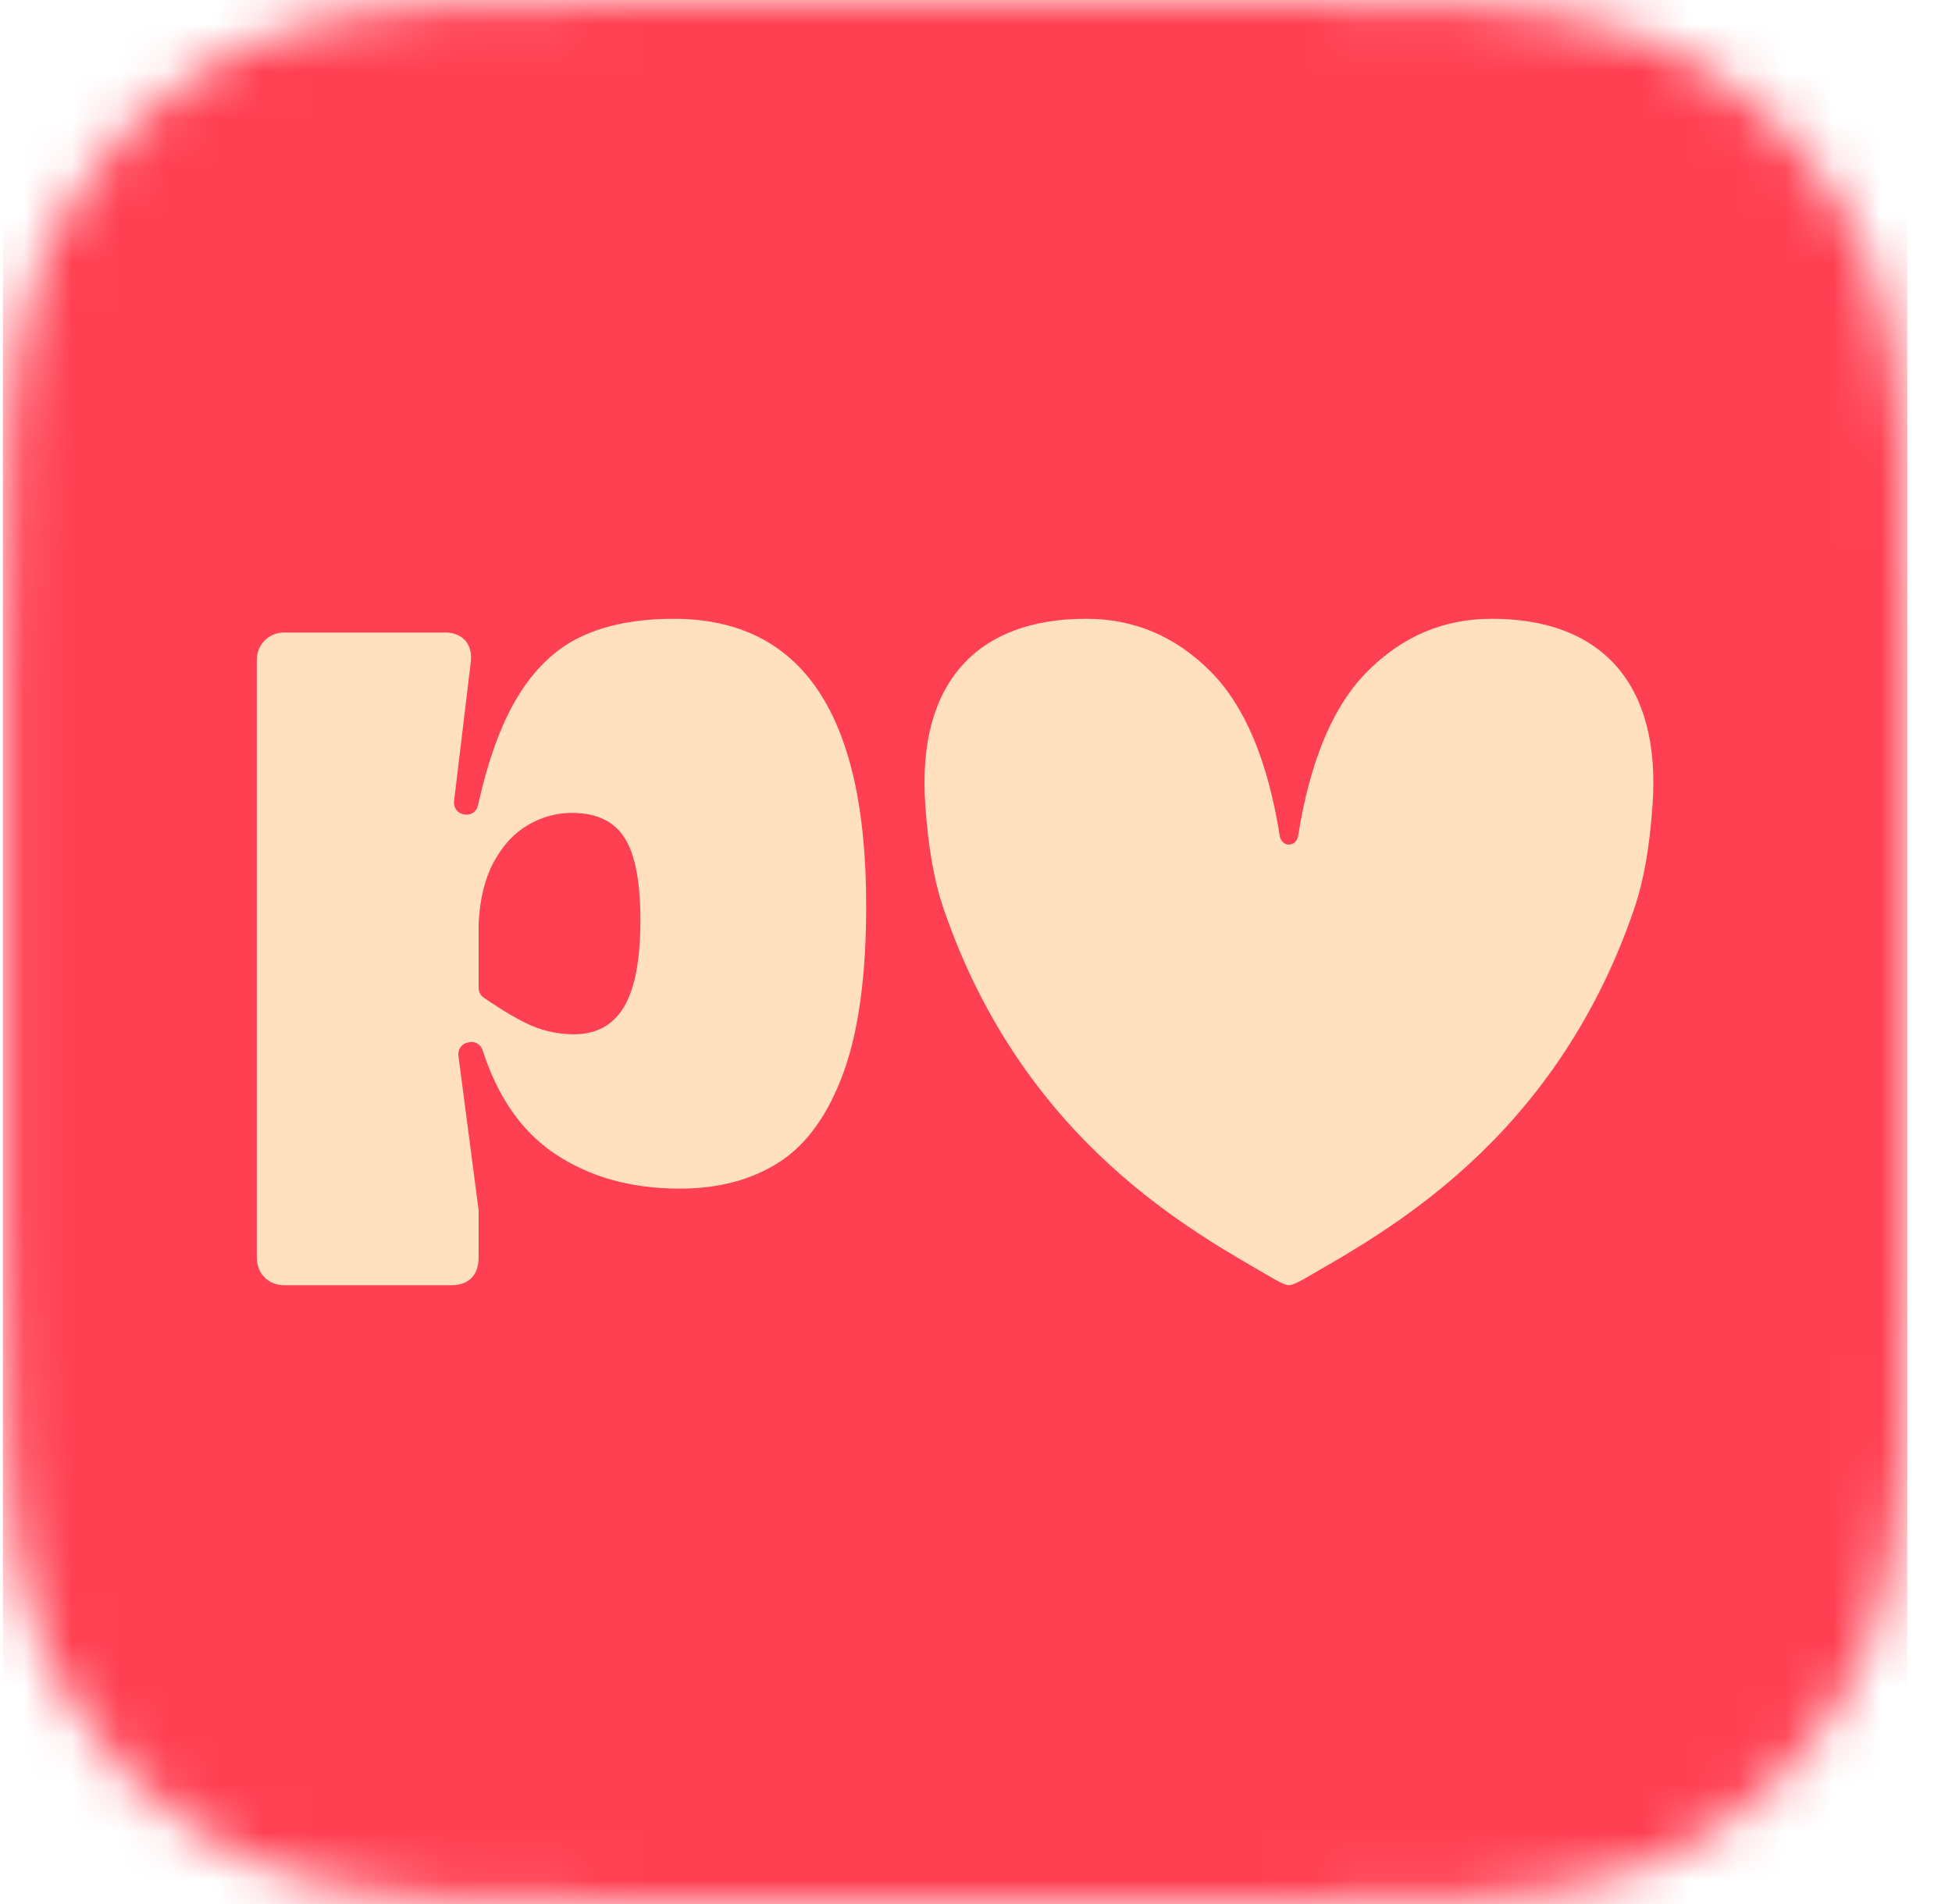 <svg width="41" height="40" viewBox="0 0 41 40" fill="none" xmlns="http://www.w3.org/2000/svg">
<mask id="mask0_314_154595" style="mask-type:alpha" maskUnits="userSpaceOnUse" x="0" y="0" width="41" height="40">
<path d="M26.115 0H14.006C9.991 0 7.983 0 5.822 0.683C3.462 1.542 1.603 3.401 0.744 5.761C0.061 7.922 0.061 9.93 0.061 13.946V26.054C0.061 30.07 0.061 32.077 0.744 34.239C1.603 36.599 3.462 38.458 5.822 39.316C7.983 40 9.991 40 14.006 40H26.115C30.131 40 32.138 40 34.3 39.316C36.66 38.458 38.518 36.599 39.377 34.239C40.06 32.077 40.06 30.07 40.06 26.054V13.946C40.06 9.93 40.06 7.922 39.377 5.761C38.518 3.401 36.66 1.542 34.3 0.683C32.138 0 30.131 0 26.115 0Z" fill="#C4C4C4"/>
</mask>
<g mask="url(#mask0_314_154595)">
<rect width="40" height="40" transform="translate(0.061)" fill="#FF4052"/>
<path d="M18.193 19.041C18.193 20.505 18.032 21.675 17.711 22.548C17.39 23.422 16.942 24.044 16.367 24.415C15.791 24.785 15.095 24.971 14.277 24.971C13.248 24.971 12.367 24.722 11.634 24.225C10.95 23.76 10.451 23.039 10.136 22.06C10.097 21.94 9.977 21.869 9.856 21.895L9.818 21.903C9.694 21.93 9.612 22.049 9.628 22.177L10.051 25.409C10.052 25.419 10.053 25.43 10.053 25.441V26.416C10.053 26.768 9.867 27 9.48 27H5.966C5.655 27 5.394 26.775 5.394 26.416V13.872C5.394 13.515 5.669 13.288 5.966 13.288H9.359C9.681 13.288 9.941 13.503 9.887 13.916L9.537 16.834C9.521 16.965 9.609 17.085 9.736 17.108L9.763 17.112C9.89 17.134 10.011 17.051 10.039 16.923C10.251 15.969 10.526 15.213 10.863 14.654C11.226 14.052 11.673 13.626 12.203 13.376C12.732 13.125 13.382 13 14.151 13C16.852 13.001 18.199 15.014 18.193 19.041ZM13.106 21.154C13.336 20.771 13.451 20.163 13.451 19.328C13.451 18.52 13.339 17.942 13.115 17.596C12.891 17.25 12.524 17.077 12.015 17.077C11.688 17.077 11.379 17.162 11.089 17.332C10.798 17.502 10.559 17.761 10.371 18.11C10.183 18.459 10.077 18.89 10.053 19.403V20.754C10.053 20.837 10.094 20.914 10.161 20.96C10.572 21.241 10.907 21.437 11.165 21.548C11.447 21.668 11.745 21.728 12.06 21.728C12.528 21.728 12.876 21.537 13.106 21.154Z" fill="#FFE1BF"/>
<path d="M31.345 13C31.342 13 31.339 13 31.336 13C31.332 13 31.329 13 31.325 13C30.323 13 29.455 13.368 28.721 14.105C28.001 14.828 27.516 15.98 27.266 17.562C27.258 17.613 27.234 17.659 27.199 17.693C27.126 17.761 27.02 17.761 26.947 17.693C26.911 17.659 26.888 17.613 26.88 17.562C26.63 15.98 26.145 14.828 25.425 14.105C24.69 13.368 23.822 13 22.82 13C22.817 13 22.813 13 22.809 13C22.806 13 22.803 13 22.8 13C20.556 13 19.25 14.313 19.435 16.916C19.497 17.791 19.614 18.495 19.825 19.107C21.515 24.024 25.116 25.911 26.762 26.87C26.762 26.87 26.979 27 27.072 27C27.166 27 27.387 26.87 27.387 26.87C29.034 25.911 32.63 24.024 34.32 19.107C34.53 18.495 34.648 17.791 34.71 16.916C34.895 14.313 33.588 13 31.345 13Z" fill="#FFE0BF"/>
</g>
</svg>
